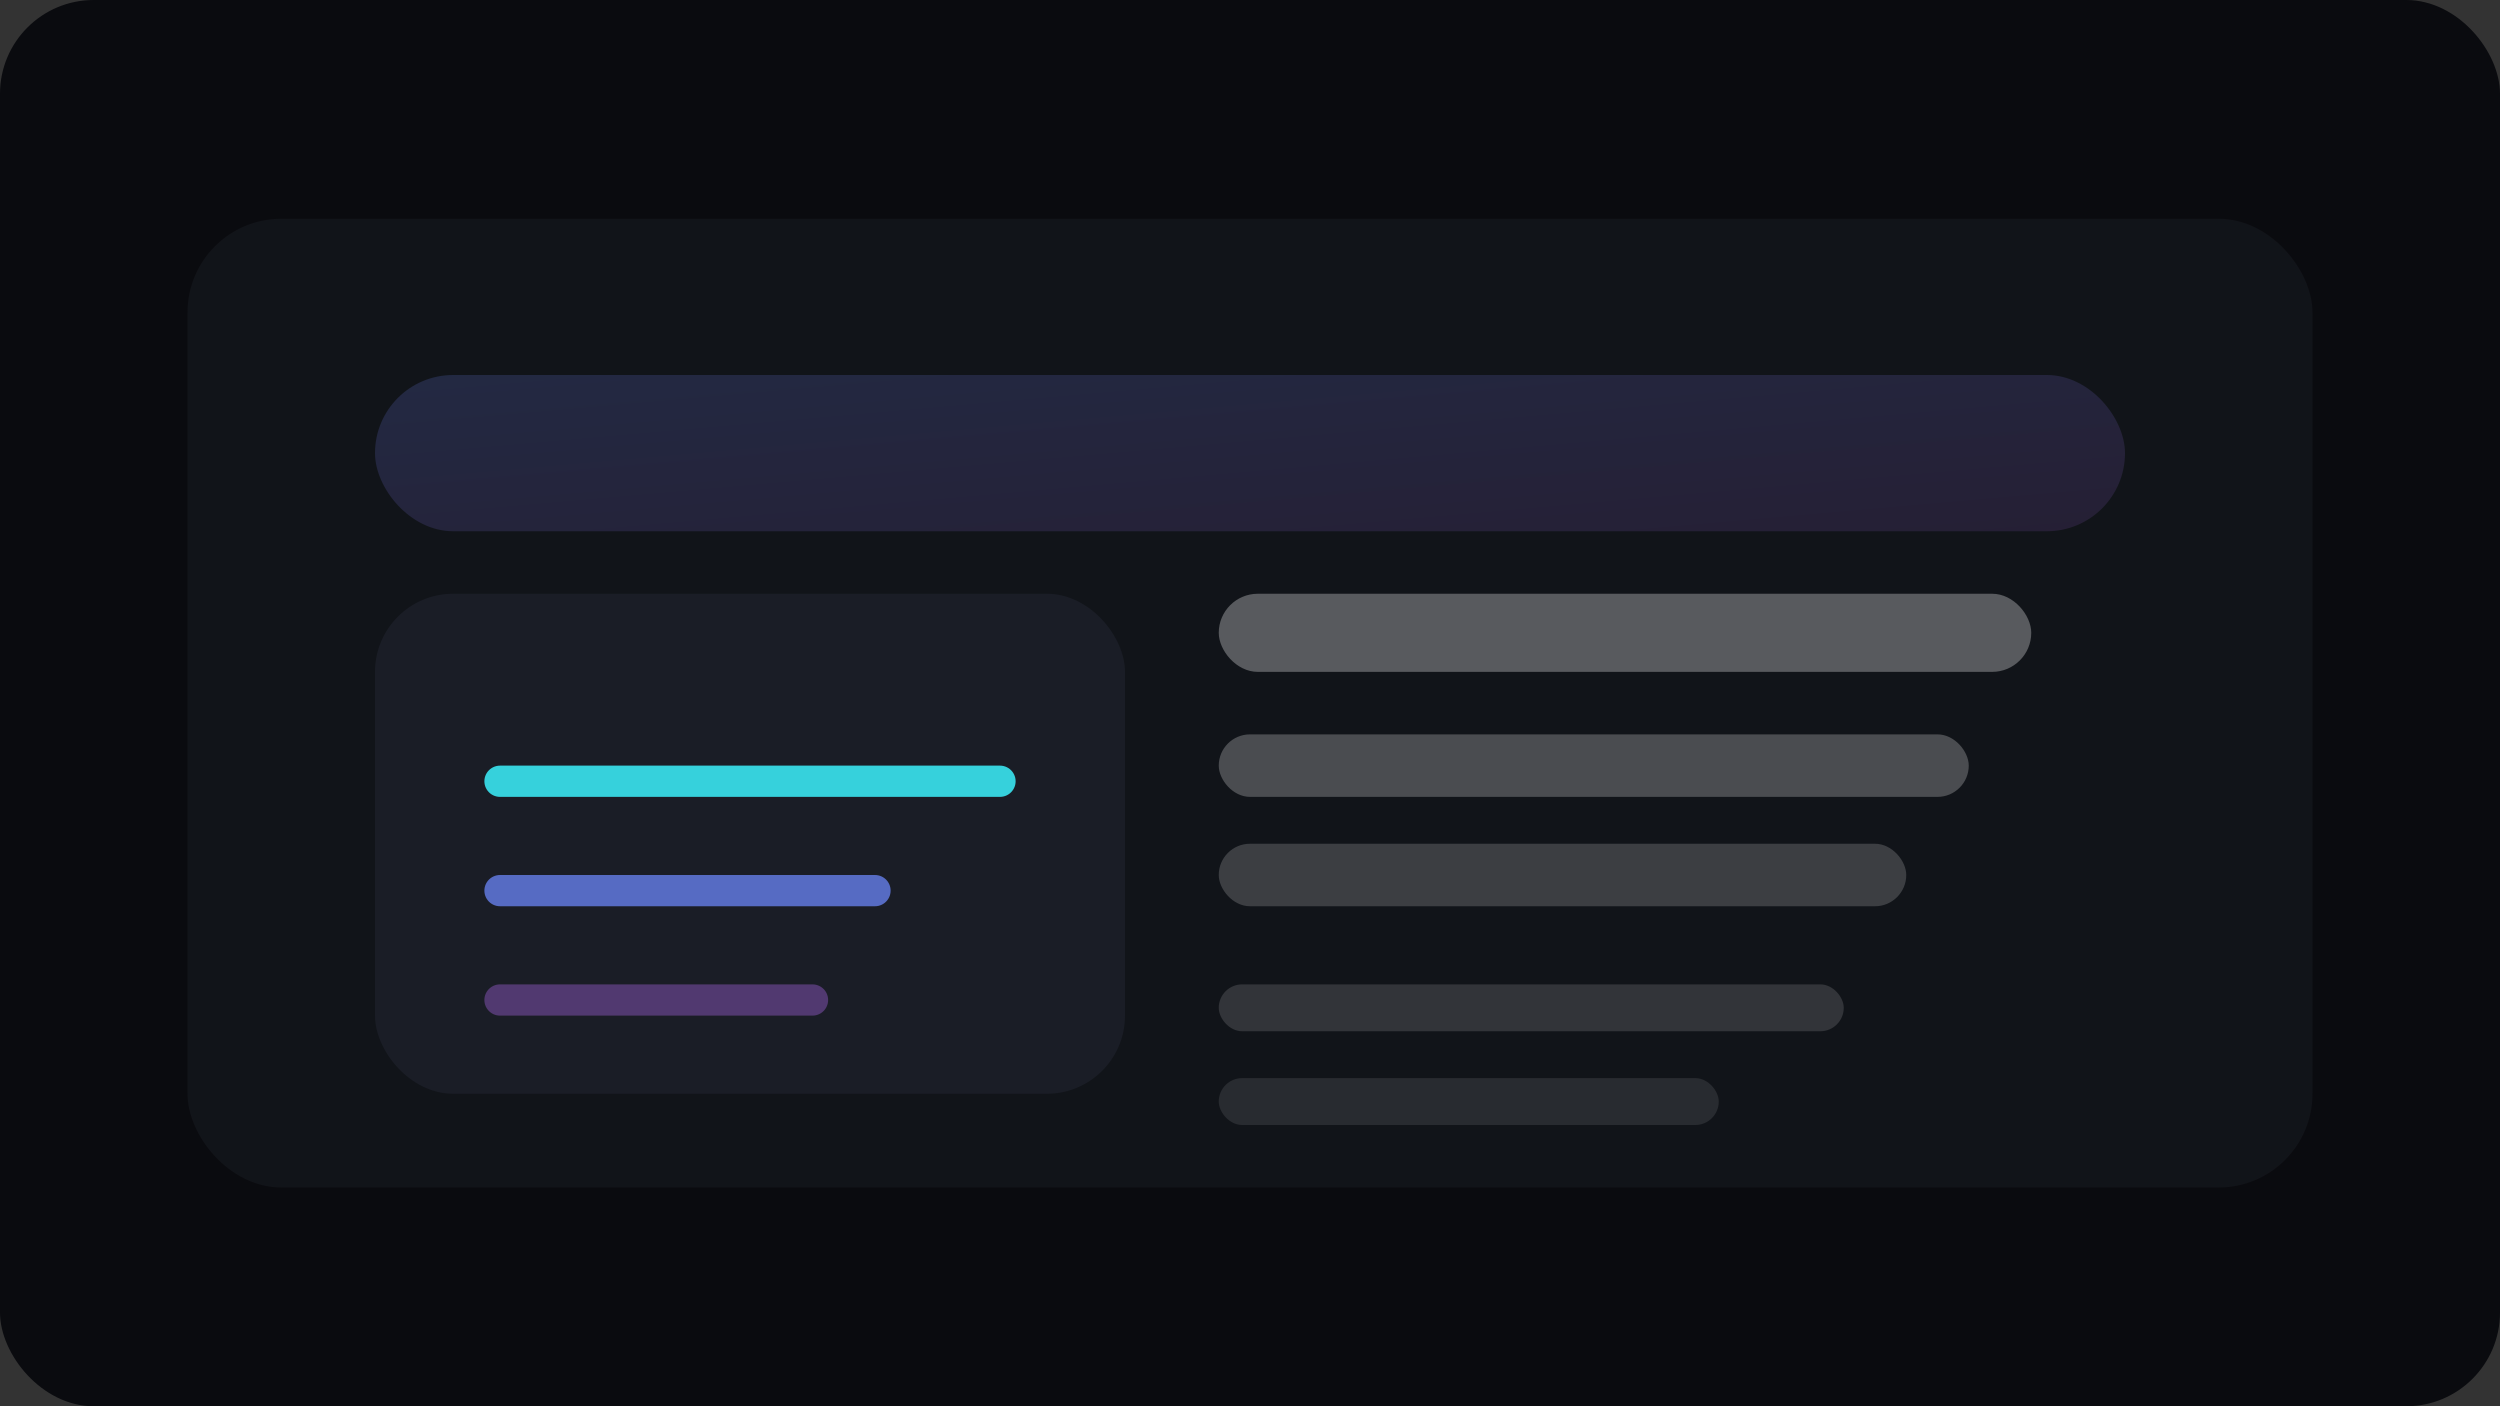 <svg width="640" height="360" viewBox="0 0 640 360" xmlns="http://www.w3.org/2000/svg">
  <rect x="0" y="0" width="640" height="360" fill="#333333" stroke="none"/>
  <defs>
    <linearGradient id="grad-sap" x1="0%" y1="0%" x2="100%" y2="100%">
      <stop offset="0%" stop-color="#667eea"/>
      <stop offset="100%" stop-color="#764ba2"/>
    </linearGradient>
  </defs>
  <rect width="640" height="360" rx="24" fill="#0a0b0f"/>
  <rect x="48" y="56" width="544" height="248" rx="24" fill="#12141a" opacity="0.95"/>
  <rect x="96" y="96" width="448" height="40" rx="20" fill="url(#grad-sap)" opacity="0.2"/>
  <rect x="96" y="152" width="192" height="128" rx="20" fill="#1a1d26"/>
  <rect x="312" y="152" width="208" height="20" rx="10" fill="#ffffff" opacity="0.3"/>
  <rect x="312" y="188" width="192" height="16" rx="8" fill="#ffffff" opacity="0.24"/>
  <rect x="312" y="216" width="176" height="16" rx="8" fill="#ffffff" opacity="0.18"/>
  <rect x="312" y="252" width="160" height="12" rx="6" fill="#ffffff" opacity="0.14"/>
  <rect x="312" y="276" width="128" height="12" rx="6" fill="#ffffff" opacity="0.1"/>
  <path d="M128 200 H256" stroke="#36d1dc" stroke-width="8" stroke-linecap="round"/>
  <path d="M128 228 H224" stroke="#667eea" stroke-width="8" stroke-linecap="round" opacity="0.8"/>
  <path d="M128 256 H208" stroke="#764ba2" stroke-width="8" stroke-linecap="round" opacity="0.6"/>
</svg>
